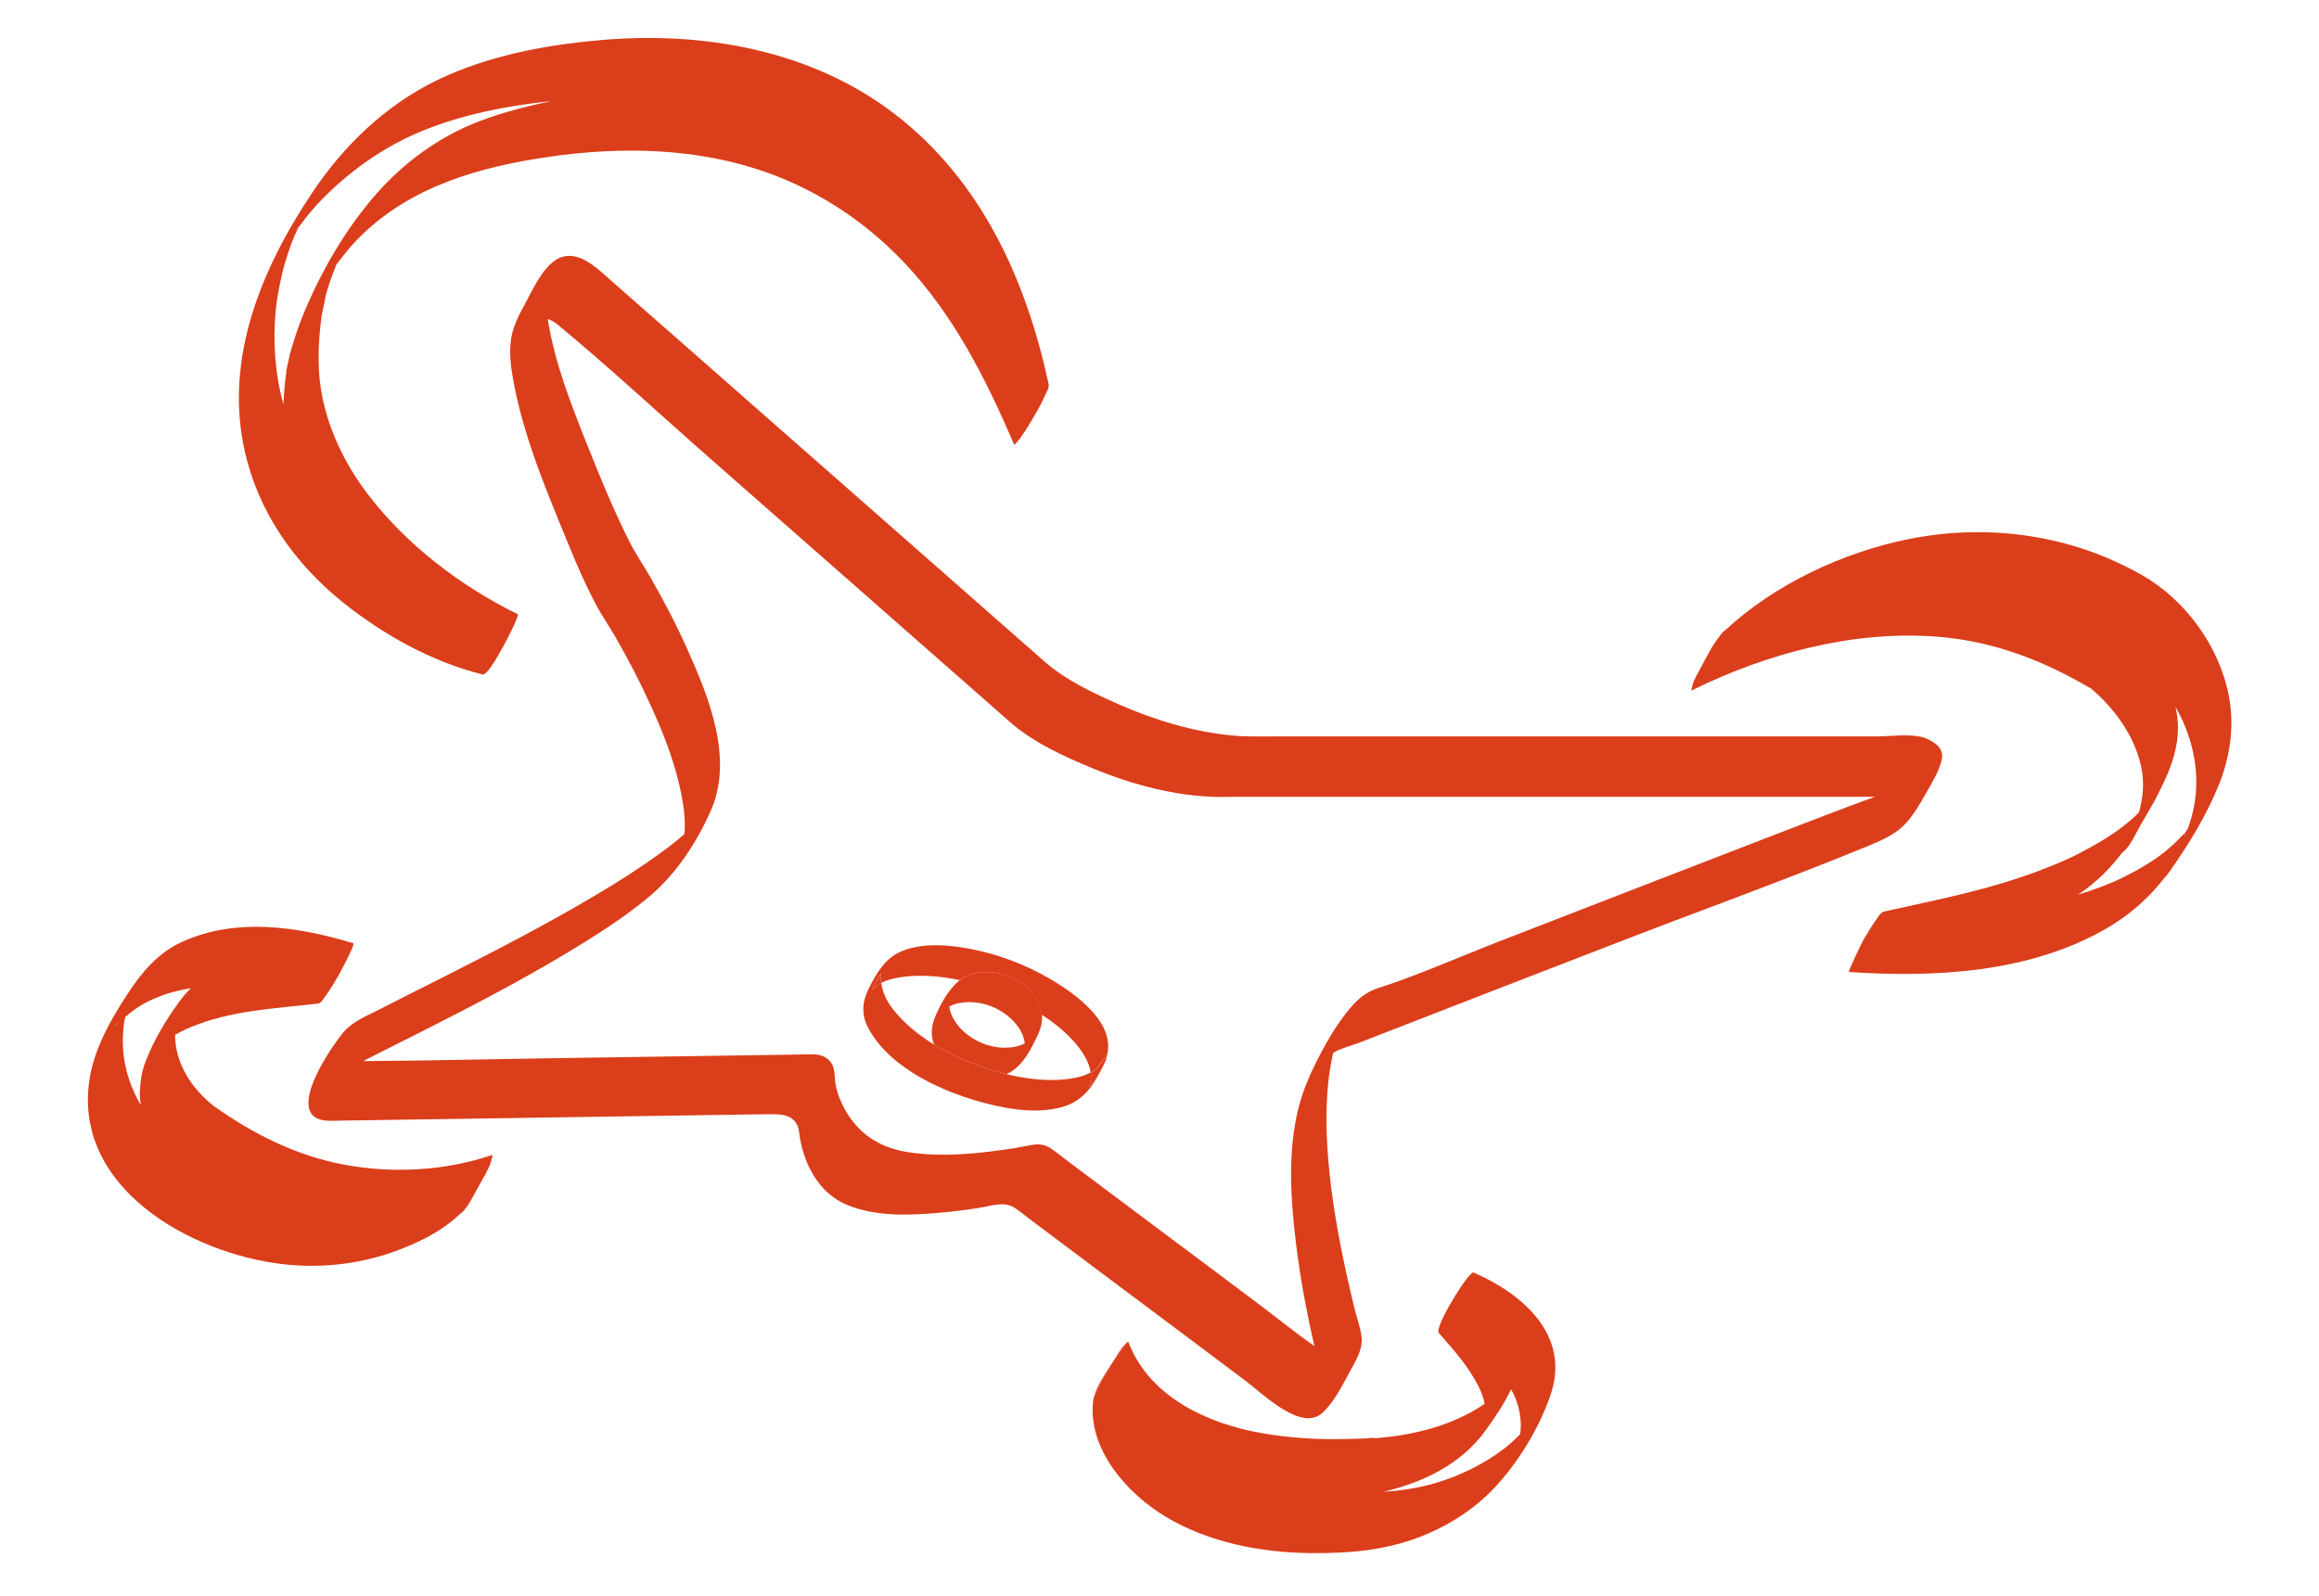 <svg width="340" height="234" xmlns="http://www.w3.org/2000/svg" xmlns:xlink="http://www.w3.org/1999/xlink" xml:space="preserve" overflow="hidden"><defs><clipPath id="clip0"><rect x="53" y="253" width="340" height="234"/></clipPath></defs><g clip-path="url(#clip0)" transform="translate(-53 -253)"><path d="M153.85 196.826C150.279 194.752 146.267 193.255 142.188 192.474 139.06 191.897 135.524 191.59 132.498 192.712 129.881 193.664 128.521 195.976 127.331 198.39 126.345 200.43 126.277 202.232 127.398 204.273 130.697 210.188 138.584 213.623 144.807 215.187 148.41 216.104 152.558 216.683 156.162 215.526 158.883 214.642 160.446 212.33 161.636 209.849 161.296 210.495 160.922 211.107 160.514 211.685 160.446 211.787 159.426 213.249 159.766 212.297 159.969 211.752 160.004 211.175 159.936 210.597 159.596 210.767 159.257 210.902 158.916 211.038 157.726 211.447 156.433 211.616 155.142 211.685 152.592 211.787 150.042 211.447 147.559 210.835 147.083 210.733 146.642 210.597 146.165 210.461 143.07 209.576 139.841 208.285 136.951 206.516 134.74 205.156 132.701 203.524 131.102 201.552 130.014 200.226 129.437 199.002 129.199 197.473 128.825 197.643 128.45 198.05 128.111 198.186 128.009 198.221 127.907 198.357 127.805 198.459 127.941 198.221 128.179 197.812 128.519 197.235 128.927 196.521 129.131 196.112 129.233 195.943 129.165 196.079 129.097 196.317 129.097 196.488 129.131 196.827 129.164 197.167 129.199 197.474 130.354 196.896 131.681 196.658 132.938 196.522 135.488 196.284 138.106 196.522 140.69 197.066 142.254 195.911 144.43 195.672 146.3 196.046 149.395 196.658 152.454 199.038 152.726 202.132 154.63 203.356 156.432 204.818 157.894 206.586 158.778 207.674 159.73 209.136 159.899 210.598 160.07 210.53 160.205 210.427 160.375 210.325 160.647 210.155 160.817 209.986 160.953 209.85 161.191 209.475 161.429 209.101 161.701 208.796 162.211 208.184 162.381 208.184 162.007 208.966 161.87 209.239 161.734 209.544 161.598 209.816 161.802 209.408 162.007 209.001 162.143 208.592 164.015 203.49 157.589 199.002 153.849 196.826ZM127.805 198.458C127.432 199.138 127.602 198.798 127.805 198.458ZM129.267 195.908C129.267 195.874 129.302 195.841 129.302 195.841 129.302 195.84 129.267 195.874 129.267 195.908Z" fill="#DB3E1B" transform="matrix(1 0 0 1.001 53 199.472)"/><path d="M282.098 161.534C279.956 160.922 277.27 161.364 275.06 161.364L187 161.364C184.892 161.364 182.784 161.431 180.676 161.227 174.93 160.683 169.321 158.983 164.05 156.672 160.276 155.006 156.333 153.17 153.204 150.45 145.452 143.65 137.733 136.85 129.981 130.05 119.373 120.734 108.731 111.384 98.123 102.067 94.859 99.212 91.596 96.355 88.332 93.465 86.428 91.8 83.844 89.895 81.328 91.664 79.356 93.058 78.064 95.981 76.976 97.988 76.092 99.586 75.209 101.286 74.936 103.122 74.562 105.57 75.038 108.154 75.514 110.534 76.874 117.163 79.39 123.589 81.94 129.812 83.606 133.891 85.273 138.074 87.346 141.984 88.196 143.616 89.284 145.146 90.201 146.744 92.037 149.94 93.772 153.239 95.301 156.604 97.069 160.446 98.667 164.425 99.619 168.572 100.06 170.408 100.367 172.312 100.401 174.216 100.401 174.692 100.401 175.203 100.334 175.678 99.28 176.596 98.192 177.48 97.035 178.296 93.873 180.608 90.575 182.717 87.209 184.688 79.899 189.039 72.317 192.915 64.735 196.758 61.743 198.255 58.785 199.75 55.794 201.281 54.059 202.165 51.917 203.015 50.557 204.477 48.959 206.211 41.072 217.397 48.075 217.669 49.027 217.703 49.979 217.634 50.931 217.634 56.303 217.567 61.641 217.464 67.013 217.396 80.613 217.193 94.213 216.988 107.779 216.784 109.547 216.75 111.315 216.717 113.083 216.717 115.021 216.682 116.891 216.989 117.162 219.369 117.707 223.789 119.95 228.31 124.302 230.045 128.416 231.71 133.244 231.541 137.562 231.167 139.534 230.996 141.507 230.758 143.445 230.453 145.179 230.181 147.15 229.399 148.748 230.419 149.598 230.963 150.381 231.643 151.197 232.255 156.093 235.927 161.023 239.599 165.919 243.271 171.461 247.419 177.036 251.567 182.579 255.748 185.062 257.584 190.705 263.262 193.833 260.509 195.533 259.012 196.757 256.531 197.811 254.593 198.626 253.096 199.783 251.295 199.647 249.56 199.511 248.031 198.864 246.398 198.525 244.902 198.116 243.236 197.742 241.569 197.369 239.904 196.179 234.498 195.227 229.024 194.752 223.481 194.31 218.314 194.31 212.635 195.465 207.74 195.636 207.638 195.805 207.536 195.976 207.434 196.043 207.4 196.281 207.298 196.35 207.264 197.267 206.89 198.253 206.617 199.172 206.278 211.31 201.552 223.448 196.86 235.586 192.167 248.269 187.238 261.12 182.647 273.734 177.479 275.638 176.697 277.679 175.847 279.174 174.352 280.465 173.026 281.451 171.36 282.336 169.762 283.186 168.3 284.138 166.736 284.613 165.07 285.227 163.165 283.663 162.146 282.099 161.534ZM193.732 209.372C193.732 209.338 193.766 209.304 193.834 209.27 193.8 209.303 193.765 209.372 193.732 209.372ZM260.168 175.78C246.635 180.982 233.104 186.252 219.572 191.488 213.793 193.733 208.012 196.316 202.096 198.221 200.464 198.731 199.241 199.683 198.118 200.975 195.942 203.49 194.208 206.585 192.746 209.542 191.658 211.752 190.774 214.03 190.23 216.409 188.803 222.632 189.244 229.227 189.992 235.483 190.604 240.583 191.556 245.649 192.713 250.682 190.027 248.811 187.477 246.737 184.859 244.766 179.692 240.89 174.523 237.014 169.355 233.171 165.038 229.942 160.685 226.677 156.367 223.447 155.585 222.835 154.769 222.189 153.954 221.646 152.662 220.83 151.471 221.17 150.078 221.442 148.445 221.747 146.779 221.986 145.114 222.19 141.067 222.666 136.886 222.904 132.84 222.224 128.488 221.476 125.291 219.164 123.388 215.05 122.979 214.2 122.674 213.283 122.503 212.33 122.333 211.378 122.469 210.29 121.993 209.406 121.449 208.385 120.429 207.978 119.341 207.944 118.39 207.91 117.403 207.978 116.417 207.978 105.095 208.149 93.773 208.318 82.417 208.488 72.829 208.625 63.241 208.862 53.653 208.93L53.245 208.93C56.1 207.468 58.957 206.04 61.812 204.613 70.007 200.464 78.166 196.214 85.952 191.352 89.216 189.313 92.48 187.137 95.438 184.62 99.246 181.321 102.068 177.004 104.142 172.414 107.644 164.697 103.971 155.72 100.742 148.513 99.109 144.875 97.24 141.304 95.234 137.837 94.316 136.238 93.228 134.675 92.378 133.009 90.066 128.453 88.094 123.659 86.19 118.899 83.811 112.914 81.294 106.625 80.308 100.199 80.852 100.402 81.328 100.674 81.702 100.981 89.352 107.305 96.662 114.105 104.142 120.667 115.497 130.629 126.82 140.591 138.176 150.553 141.44 153.408 144.704 156.299 147.968 159.155 151.469 162.249 155.957 164.289 160.242 166.056 166.09 168.47 172.38 170.136 178.738 170.239 179.996 170.239 181.288 170.205 182.58 170.205L274.38 170.205 274.89 170.205C269.926 172.005 265.064 173.91 260.168 175.78Z" fill="#DB3E1B" transform="matrix(1 0 0 1.001 53 199.472)"/><path d="M129.234 195.942C129.166 196.078 129.098 196.316 129.098 196.487 129.132 196.826 129.165 197.166 129.2 197.473 128.826 197.643 128.452 198.05 128.112 198.187 128.01 198.221 127.908 198.357 127.806 198.459 127.942 198.221 128.18 197.812 128.52 197.235 128.962 196.521 129.165 196.147 129.234 195.942Z" fill="#DB3E1B" transform="matrix(1 0 0 1.001 53 199.472)"/><path d="M162.044 208.998C161.908 209.27 161.772 209.576 161.636 209.848 161.296 210.494 160.922 211.106 160.513 211.684 160.446 211.786 159.425 213.248 159.765 212.296 159.969 211.752 160.003 211.174 159.936 210.596 160.106 210.529 160.241 210.426 160.412 210.324 160.684 210.153 160.853 209.984 160.989 209.848 161.227 209.474 161.465 209.1 161.737 208.794 162.248 208.182 162.417 208.215 162.044 208.998Z" fill="#DB3E1B" transform="matrix(1 0 0 1.001 53 199.472)"/><path d="M152.762 202.13C152.49 199.035 149.429 196.656 146.336 196.044 144.466 195.67 142.29 195.874 140.726 197.064 140.624 197.132 140.555 197.201 140.488 197.268 138.924 198.594 137.734 200.872 136.986 202.742 136.476 204.102 136.51 205.394 136.952 206.516 139.841 208.284 143.072 209.576 146.166 210.461 146.607 210.597 147.083 210.733 147.56 210.835 147.934 210.664 148.274 210.495 148.581 210.257 150.043 209.203 151.063 207.402 151.845 205.735 152.083 205.293 152.321 204.817 152.457 204.34 152.762 203.592 152.83 202.845 152.762 202.13ZM149.872 206.516C149.158 206.788 148.41 206.958 147.662 206.958 146.166 207.025 144.704 206.685 143.378 206.006 142.086 205.394 140.93 204.442 140.114 203.252 139.774 202.742 139.467 202.164 139.298 201.552 139.264 201.348 139.196 201.144 139.196 200.94 139.332 200.873 139.434 200.804 139.57 200.736 140.284 200.464 141.032 200.328 141.781 200.295 143.344 200.227 144.943 200.635 146.303 201.348 148.105 202.3 150.008 204.171 150.247 206.312 150.145 206.38 150.008 206.449 149.872 206.516Z" fill="#DB3E1B" transform="matrix(1 0 0 1.001 53 199.472)"/><path d="M43.86 86.632C43.826 86.666 43.792 86.768 43.724 86.904 43.35 87.379 42.941 87.855 43.86 86.632Z" fill="#DB3E1B" transform="matrix(1 0 0 1.001 53 199.472)"/><path d="M70.924 152.218C70.856 152.252 70.788 152.252 70.72 152.252 70.788 152.287 70.855 152.252 70.924 152.218Z" fill="#DB3E1B" transform="matrix(1 0 0 1.001 53 199.472)"/><path d="M72.42 150.45C71.944 151.266 71.4 152.014 70.992 152.218 71.332 151.98 71.841 151.334 72.42 150.45Z" fill="#DB3E1B" transform="matrix(1 0 0 1.001 53 199.472)"/><path d="M72.454 150.382C73.066 149.396 73.576 148.377 73.746 148.104 73.916 147.799 76.023 143.82 75.887 143.446 76.059 143.853 74.052 147.9 72.454 150.382Z" fill="#DB3E1B" transform="matrix(1 0 0 1.001 53 199.472)"/><path d="M153.748 109.752C150.45 94.486 143.922 80.036 131.308 70.278 119.034 60.792 103.088 58.004 87.924 59.364 79.798 60.078 71.4 61.676 64.023 65.247 56.509 68.919 50.423 74.767 45.799 81.669 38.352 92.786 32.845 105.945 35.871 119.511 37.843 128.419 43.147 136.001 50.219 141.678 56.135 146.439 63.343 150.451 70.755 152.287 70.823 152.287 70.857 152.287 70.959 152.252 70.993 152.252 70.993 152.252 71.026 152.218 71.366 152.014 71.876 151.334 72.454 150.45L72.488 150.416C73.1 149.43 73.611 148.411 73.78 148.138 73.95 147.833 76.058 143.854 75.922 143.48L75.887 143.446C67.558 139.366 59.567 133.28 53.923 125.868 50.897 121.89 48.62 117.436 47.463 112.574 46.443 108.289 46.579 104.039 47.157 99.722L47.157 99.688C47.361 98.872 47.497 98.055 47.668 97.239 47.702 97.001 47.702 97.001 47.702 97.036L47.702 96.968C47.77 96.696 47.873 96.39 47.94 96.118 48.314 94.894 48.722 93.67 49.232 92.48 49.266 92.378 49.299 92.31 49.333 92.208 50.082 91.29 50.761 90.337 51.544 89.454 58.649 81.6 68.442 78.404 78.573 76.739 89.181 75.004 100.265 74.902 110.601 78.133 118.999 80.751 126.479 85.545 132.531 91.904 139.841 99.621 144.532 108.938 148.681 118.593 148.748 118.764 149.598 117.641 149.734 117.471L149.734 117.437C150.414 116.485 151.06 115.431 151.638 114.411 152.25 113.39 152.828 112.302 153.304 111.214 153.51 110.806 153.85 110.228 153.748 109.752ZM68.714 71.876C64.022 73.916 59.772 77.01 56.236 80.716 51.374 85.883 47.498 92.378 44.745 98.871 43.996 100.605 43.384 102.373 42.841 104.209 42.807 104.277 42.807 104.345 42.773 104.38L42.773 104.414C42.773 104.448 42.739 104.481 42.739 104.516 42.637 104.855 42.569 105.162 42.467 105.502 42.331 106.148 42.195 106.793 42.058 107.406L42.058 107.44C42.024 107.61 41.957 107.814 41.957 107.984L41.957 108.052 41.957 108.154C41.753 109.683 41.617 111.214 41.548 112.709 40.324 108.255 39.984 103.597 40.426 98.939 40.596 97.102 40.971 95.335 41.378 93.533 41.616 92.445 41.956 91.425 42.295 90.371 42.568 89.521 42.907 88.671 43.247 87.856L43.247 87.89C43.281 87.822 43.587 87.176 43.757 86.802 43.383 87.278 42.975 87.788 43.894 86.53 43.859 86.564 43.826 86.666 43.757 86.802 43.894 86.631 44.03 86.462 44.097 86.36 44.505 85.782 44.947 85.238 45.389 84.695 46.715 83.096 48.211 81.634 49.775 80.241 52.699 77.691 55.928 75.481 59.397 73.781 66.026 70.551 73.575 69.055 80.885 68.272 76.704 69.155 72.556 70.21 68.714 71.876Z" fill="#DB3E1B" transform="matrix(1 0 0 1.001 53 199.472)"/><path d="M326.768 155.346C325.374 148.172 320.41 141.338 314.053 137.734 303.615 131.784 291.477 130.118 279.781 132.463 270.091 134.436 260.163 139.093 252.886 145.86 252.648 145.962 252.376 146.301 252.138 146.675 251.05 148.001 250.234 149.667 249.452 151.129 248.976 152.013 248.398 152.931 248.126 153.883L248.126 153.95 248.126 153.985C248.058 154.188 247.922 154.461 248.024 154.562 248.024 154.664 248.092 154.664 248.228 154.528 259.107 149.19 271.722 145.824 283.894 146.742 292.054 147.354 299.397 150.142 306.402 154.256 306.368 154.222 306.334 154.189 306.3 154.154 306.402 154.222 306.471 154.256 306.572 154.325 306.538 154.29 306.471 154.257 306.436 154.223 309.938 157.147 312.931 161.227 313.916 165.749 314.426 168.027 314.221 170.237 313.61 172.481 312.896 173.23 312.081 173.909 311.298 174.521 309.462 175.949 307.422 177.139 305.348 178.227 303.207 179.382 301.404 180.097 299.296 180.913 291.817 183.802 283.962 185.299 276.176 187.033 275.767 187.135 275.292 187.883 275.122 188.156 274.408 189.142 273.796 190.161 273.184 191.216 272.981 191.556 270.907 195.874 271.076 195.874 283.554 196.724 297.324 196.01 308.51 189.686 312.114 187.646 314.97 185.131 317.384 182.036 317.656 181.798 318.098 181.152 318.166 181.05 321.022 176.971 323.402 173.128 325.34 168.402 327.006 164.22 327.618 159.8 326.768 155.346ZM313.304 175.303C313.27 175.371 313.237 175.44 313.203 175.507 313.203 175.507 313.168 175.541 313.168 175.575 313.168 175.575 313.168 175.54 313.203 175.507 313.203 175.405 313.27 175.338 313.304 175.303ZM320.546 175.61C320.342 175.984 320.172 176.188 320.342 175.882 320.444 175.746 320.546 175.577 320.615 175.474 320.58 175.508 320.546 175.576 320.546 175.61ZM321.941 169.626C321.804 171.428 321.396 173.093 320.818 174.76 320.648 175.032 320.513 175.27 320.342 175.508L320.275 175.576C319.765 176.017 319.289 176.596 318.779 177.072 318.337 177.446 317.929 177.82 317.487 178.194 315.651 179.656 313.577 180.88 311.435 181.934 309.259 183.022 306.982 183.838 304.67 184.552 307.287 182.817 309.396 180.71 311.197 178.329 312.218 177.683 313.237 175.44 313.782 174.453 314.428 173.298 315.176 172.107 315.992 170.612 316.638 169.387 317.25 168.129 317.794 166.872 318.814 164.458 319.494 161.806 319.29 159.188 319.222 158.439 319.12 157.725 318.95 157.012 321.124 160.82 322.315 165.205 321.941 169.626Z" fill="#DB3E1B" transform="matrix(1 0 0 1.001 53 199.472)"/><path d="M306.538 154.326C306.504 154.292 306.437 154.258 306.402 154.224 306.368 154.19 306.335 154.157 306.3 154.122 306.368 154.224 306.47 154.292 306.538 154.326Z" fill="#DB3E1B" transform="matrix(1 0 0 1.001 53 199.472)"/><path d="M313.197 175.474C313.197 175.474 313.162 175.508 313.162 175.542 313.162 175.508 313.162 175.508 313.197 175.474Z" fill="#DB3E1B" transform="matrix(1 0 0 1.001 53 199.472)"/><path d="M216.036 239.904C215.356 239.632 210.257 247.962 210.936 248.744 212.568 250.614 214.234 252.449 215.594 254.558 216.479 255.918 217.329 257.447 217.668 259.08L217.668 259.148C212.977 262.344 207.196 263.772 201.586 264.18L201.551 264.18 201.586 264.18C201.348 264.044 200.43 264.214 200.158 264.214 198.832 264.249 197.472 264.316 196.146 264.316 192.441 264.351 188.667 264.078 184.994 263.432 177.072 262.072 168.505 258.128 165.444 250.104 165.41 250.07 165.377 250.07 165.308 250.104 165.036 250.308 164.356 251.226 164.356 251.226 164.017 251.702 163.677 252.178 163.37 252.688 163.336 252.723 163.336 252.723 163.336 252.756 163.268 252.858 163.2 252.96 163.132 253.061 163.065 253.163 162.996 253.265 162.929 253.367 162.758 253.639 162.589 253.945 162.418 254.217 161.806 255.271 161.229 256.325 160.753 257.413 160.651 257.651 160.447 257.991 160.344 258.331 160.31 258.433 160.31 258.534 160.277 258.671L160.277 258.705C159.427 265.777 165.309 272.339 170.885 275.671 177.175 279.445 184.825 280.941 192.101 281.009 198.085 281.076 203.865 280.567 209.441 278.119 213.044 276.555 216.377 274.345 219.063 271.489 222.599 267.75 225.659 262.717 227.325 257.855 230.35 249.153 223.244 242.999 216.036 239.905ZM222.87 263.602C222.156 264.316 221.443 264.997 220.626 265.642 217.6 267.954 214.131 269.654 210.493 270.742 207.943 271.49 205.393 271.864 202.809 272.034 208.691 270.673 214.335 267.92 217.871 262.956 219.129 261.188 220.557 259.148 221.543 257.006 222.257 258.264 222.733 259.658 222.903 261.189 223.005 262.004 223.005 262.821 222.87 263.602Z" fill="#DB3E1B" transform="matrix(1 0 0 1.001 53 199.472)"/><path d="M160.378 258.298C160.344 258.4 160.344 258.502 160.31 258.638L160.31 258.672C160.31 258.536 160.31 258.434 160.378 258.298Z" fill="#DB3E1B" transform="matrix(1 0 0 1.001 53 199.472)"/><path d="M162.962 253.3C162.792 253.572 162.622 253.878 162.452 254.15 161.84 255.204 161.262 256.258 160.786 257.346 160.684 257.584 160.481 257.924 160.378 258.264 160.717 256.598 162.044 254.762 162.962 253.3Z" fill="#DB3E1B" transform="matrix(1 0 0 1.001 53 199.472)"/><path d="M165.308 250.036C165.036 250.24 164.356 251.158 164.356 251.158 164.016 251.634 163.677 252.11 163.37 252.62 163.812 251.906 164.288 251.056 164.866 250.479 164.865 250.478 165.138 250.138 165.308 250.036Z" fill="#DB3E1B" transform="matrix(1 0 0 1.001 53 199.472)"/><path d="M165.444 250.036C165.41 250.002 165.376 250.002 165.308 250.036 165.375 250.002 165.41 249.968 165.41 250.002L165.444 250.036Z" fill="#DB3E1B" transform="matrix(1 0 0 1.001 53 199.472)"/><path d="M72.182 222.666C72.115 222.7 72.08 222.7 72.012 222.734 65.212 225.011 57.596 225.42 50.591 224.128 43.486 222.836 37.162 219.64 31.313 215.492 28.117 212.976 25.669 209.27 25.669 205.088 26.757 204.442 27.947 203.933 29.17 203.49 34.746 201.45 40.832 201.178 46.681 200.498 47.055 200.464 47.598 199.581 47.734 199.376 48.448 198.424 49.06 197.371 49.672 196.316 49.843 195.976 52.155 191.76 51.781 191.658 43.757 189.244 34.713 187.849 26.791 191.42 23.119 193.052 20.705 196.009 18.563 199.308 16.217 202.911 13.939 206.923 13.191 211.208 10.369 227.323 27.845 237.116 41.479 238.68 46.783 239.292 52.224 238.747 57.289 237.014 60.825 235.79 64.634 234.023 67.353 231.404 68.271 230.52 68.986 229.399 69.631 228.276 69.835 227.902 69.971 227.597 70.141 227.324 70.277 227.052 70.447 226.814 70.583 226.542 70.583 226.508 70.617 226.474 70.617 226.474 70.685 226.373 70.719 226.271 70.788 226.169 70.822 226.067 70.889 225.965 70.958 225.897 70.958 225.862 70.992 225.829 71.026 225.795 71.298 225.25 71.57 224.707 71.808 224.162 71.808 223.992 72.182 222.904 72.182 222.666L72.182 222.666ZM17.068 203.626C16.626 203.933 17.409 202.912 17.068 203.626ZM20.502 213.725C20.502 214.269 20.57 214.847 20.638 215.357 18.768 212.195 17.783 208.557 18.054 204.749 18.088 204.001 18.19 203.219 18.36 202.471 19.21 201.723 20.094 201.076 21.113 200.499 23.255 199.343 25.567 198.628 27.981 198.254 27.301 198.934 26.689 199.649 26.11 200.464 24.24 203.049 22.506 205.973 21.35 208.964 20.772 210.461 20.567 211.923 20.5 213.52 20.468 213.656 20.502 213.69 20.502 213.725Z" fill="#DB3E1B" transform="matrix(1 0 0 1.001 53 199.472)"/><path d="M17.067 203.626C16.626 203.933 17.408 202.912 17.067 203.626Z" fill="#DB3E1B" transform="matrix(1 0 0 1.001 53 199.472)"/><path d="M69.598 228.276C69.02 229.431 68.204 230.928 67.32 231.404 68.204 230.521 68.952 229.398 69.598 228.276Z" fill="#DB3E1B" transform="matrix(1 0 0 1.001 53 199.472)"/><path d="M70.516 226.542C70.21 227.12 69.904 227.697 69.564 228.276 69.768 227.902 69.904 227.597 70.074 227.324 70.245 227.087 70.38 226.814 70.516 226.542Z" fill="#DB3E1B" transform="matrix(1 0 0 1.001 53 199.472)"/><path d="M70.89 225.862C70.788 226.066 70.686 226.27 70.55 226.474 70.618 226.372 70.652 226.27 70.721 226.169 70.788 226.066 70.856 225.964 70.89 225.862Z" fill="#DB3E1B" transform="matrix(1 0 0 1.001 53 199.472)"/><path d="M72.182 222.666C72.115 222.7 72.08 222.7 72.012 222.734 72.113 222.633 72.148 222.633 72.182 222.666Z" fill="#DB3E1B" transform="matrix(1 0 0 1.001 53 199.472)"/><path d="M72.216 222.7C72.183 222.7 72.183 222.666 72.216 222.7L72.216 222.666 72.216 222.7Z" fill="#DB3E1B" transform="matrix(1 0 0 1.001 53 199.472)"/><path d="M72.08 223.38C71.842 224.196 71.4 224.978 70.958 225.76 71.23 225.215 71.502 224.672 71.74 224.127 71.808 223.991 72.149 222.903 72.182 222.699 72.251 222.871 72.08 223.312 72.08 223.38Z" fill="#DB3E1B" transform="matrix(1 0 0 1.001 53 199.472)"/></g></svg>